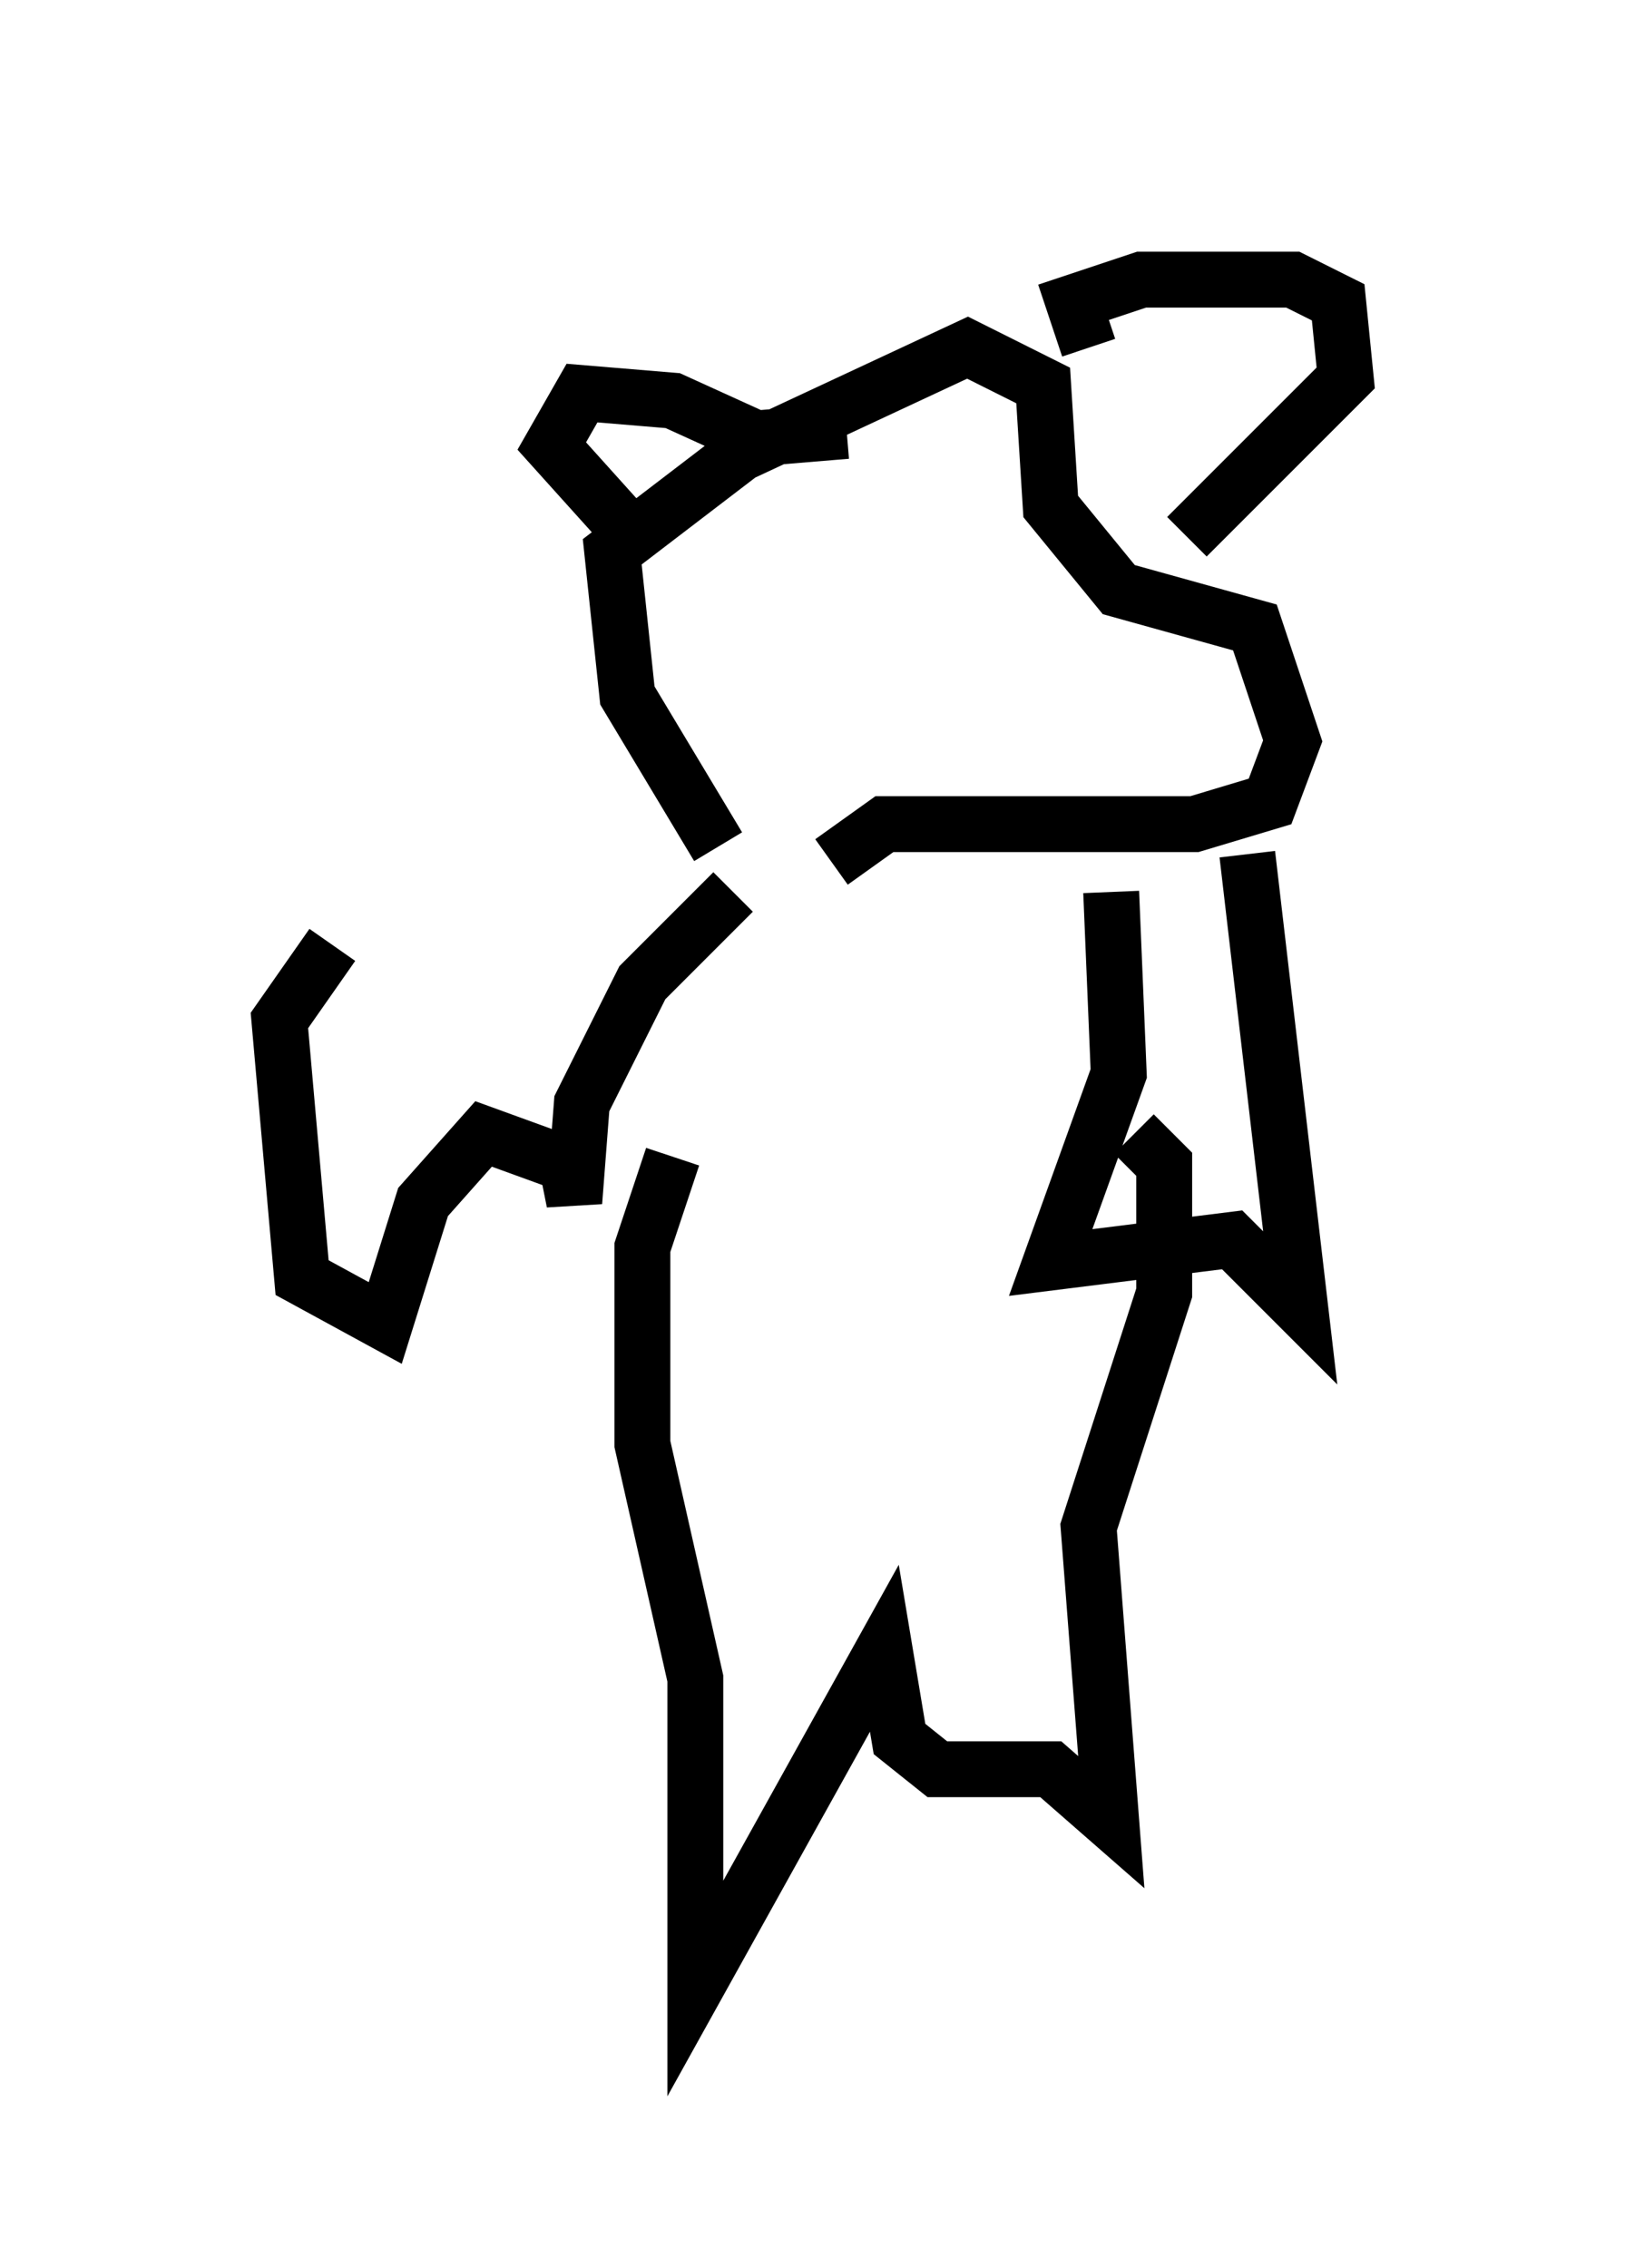 <?xml version="1.0" encoding="utf-8" ?>
<svg baseProfile="full" height="40.582" version="1.1" width="29.08" xmlns="http://www.w3.org/2000/svg" xmlns:ev="http://www.w3.org/2001/xml-events" xmlns:xlink="http://www.w3.org/1999/xlink"><defs /><rect fill="white" height="40.582" width="29.08" x="0" y="0" /><path d="M8.789, 15.69 m-2.842, 1.218 l-0.947, 1.353 0.406, 4.601 l1.488, 0.812 0.677, -2.165 l1.083, -1.218 1.488, 0.541 l0.135, 0.677 0.135, -1.759 l1.083, -2.165 1.624, -1.624 m6.766, 0.0 l0.135, 3.248 -1.218, 3.383 l3.248, -0.406 1.218, 1.218 l-0.947, -8.119 m-10.284, 5.413 l-0.541, 1.624 0.0, 3.518 l0.947, 4.195 0.0, 5.548 l3.383, -6.089 0.271, 1.624 l0.677, 0.541 2.03, 0.0 l1.083, 0.947 -0.406, -5.277 l1.353, -4.195 0.0, -2.3 l-0.541, -0.541 m-7.442, -5.142 l-1.624, -2.706 -0.271, -2.571 l2.3, -1.759 4.059, -1.894 l1.353, 0.677 0.135, 2.165 l1.218, 1.488 2.436, 0.677 l0.677, 2.03 -0.406, 1.083 l-1.353, 0.406 -5.548, 0.0 l-0.947, 0.677 m0.271, -7.713 l-1.624, 0.135 -1.488, -0.677 l-1.624, -0.135 -0.541, 0.947 l1.218, 1.353 m8.39, -3.112 l-0.271, -0.812 1.218, -0.406 l2.706, 0.0 0.812, 0.406 l0.135, 1.353 -2.842, 2.842 " fill="none" stroke="black" stroke-width="1" /></svg>